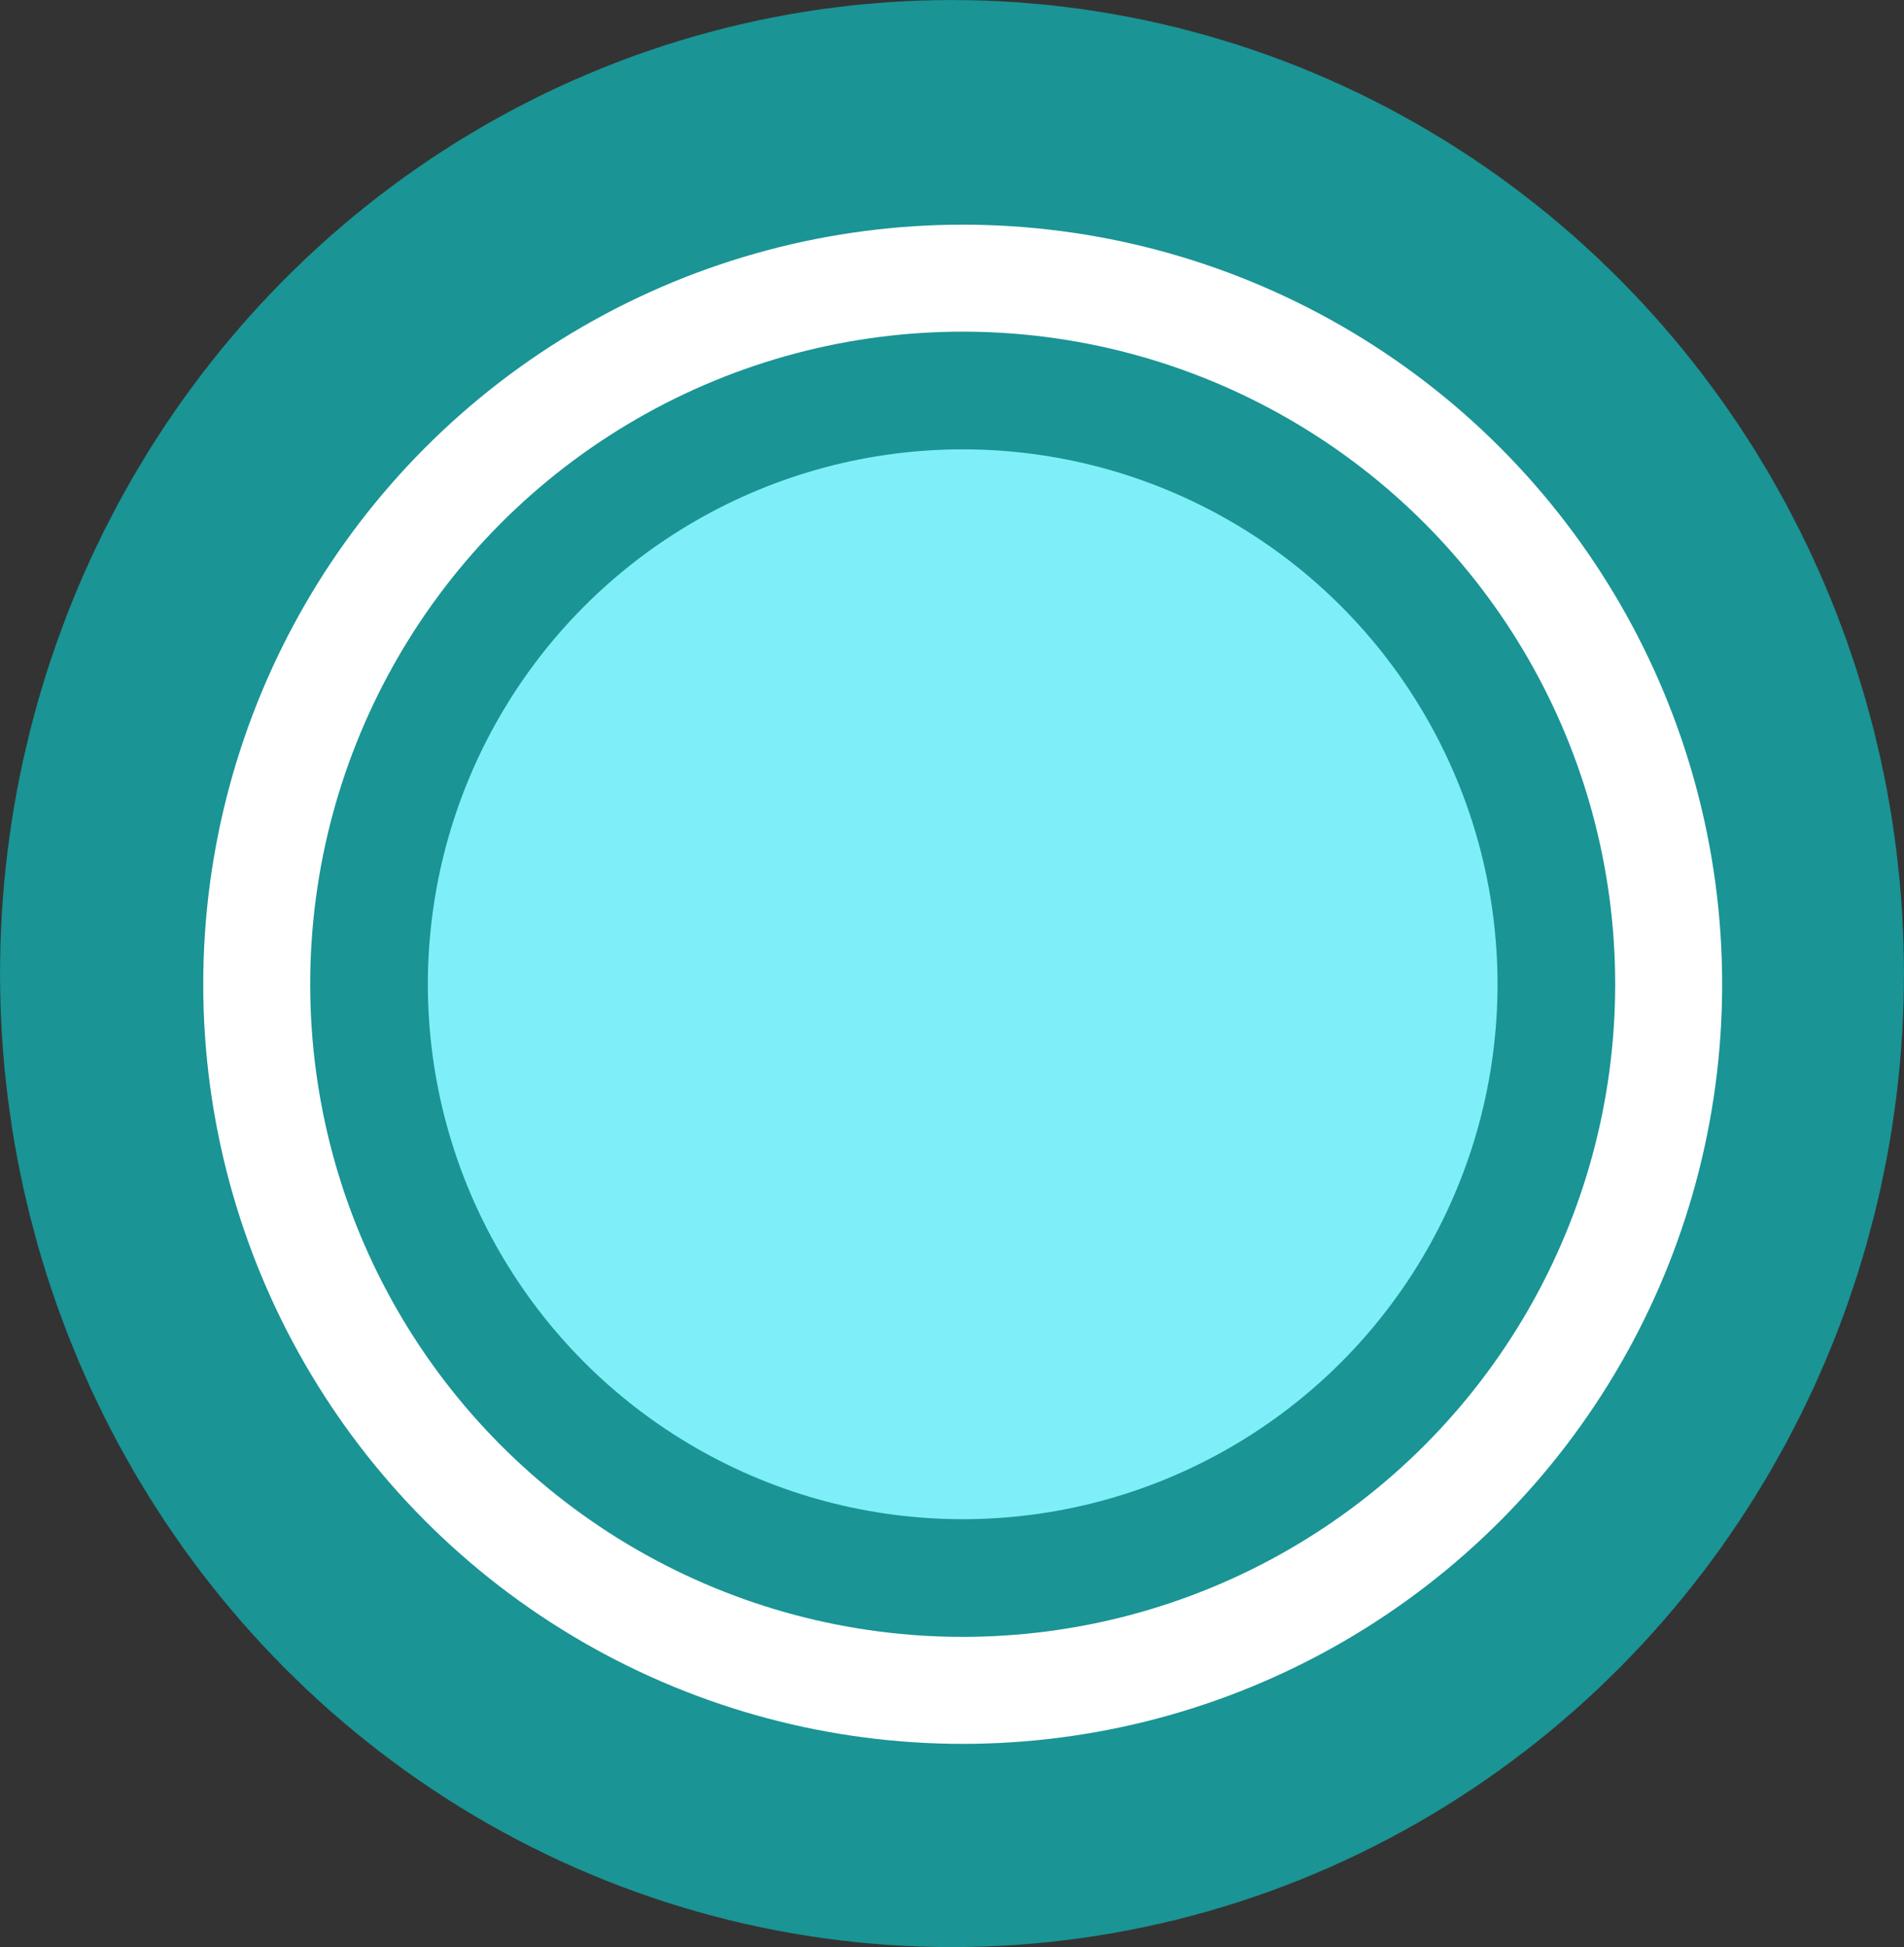 <svg id="Layer_1" data-name="Layer 1" xmlns="http://www.w3.org/2000/svg" viewBox="0 0 89 91"><rect x="0" y="0" width="89" height="91" fill="#333333" stroke="none"/><defs><style>.cls-1{opacity:0.65;}.cls-2,.cls-3,.cls-4{fill:none;}.cls-3{stroke:#0dc7c9;stroke-width:61px;}.cls-4{stroke:#fff;stroke-width:5px;}.cls-5{fill:#7eeff8;}</style></defs><title>road-circle-one</title><g id="Group_6392" data-name="Group 6392"><g id="Ellipse_10" data-name="Ellipse 10" class="cls-1"><ellipse class="cls-2" cx="44.5" cy="45.5" rx="44.5" ry="45.5"/><ellipse class="cls-3" cx="44.5" cy="45.5" rx="14" ry="15"/></g><circle id="Ellipse_12-2" data-name="Ellipse 12-2" class="cls-4" cx="45" cy="46" r="33"/><circle id="Ellipse_13" data-name="Ellipse 13" class="cls-5" cx="45" cy="46" r="25"/></g></svg>